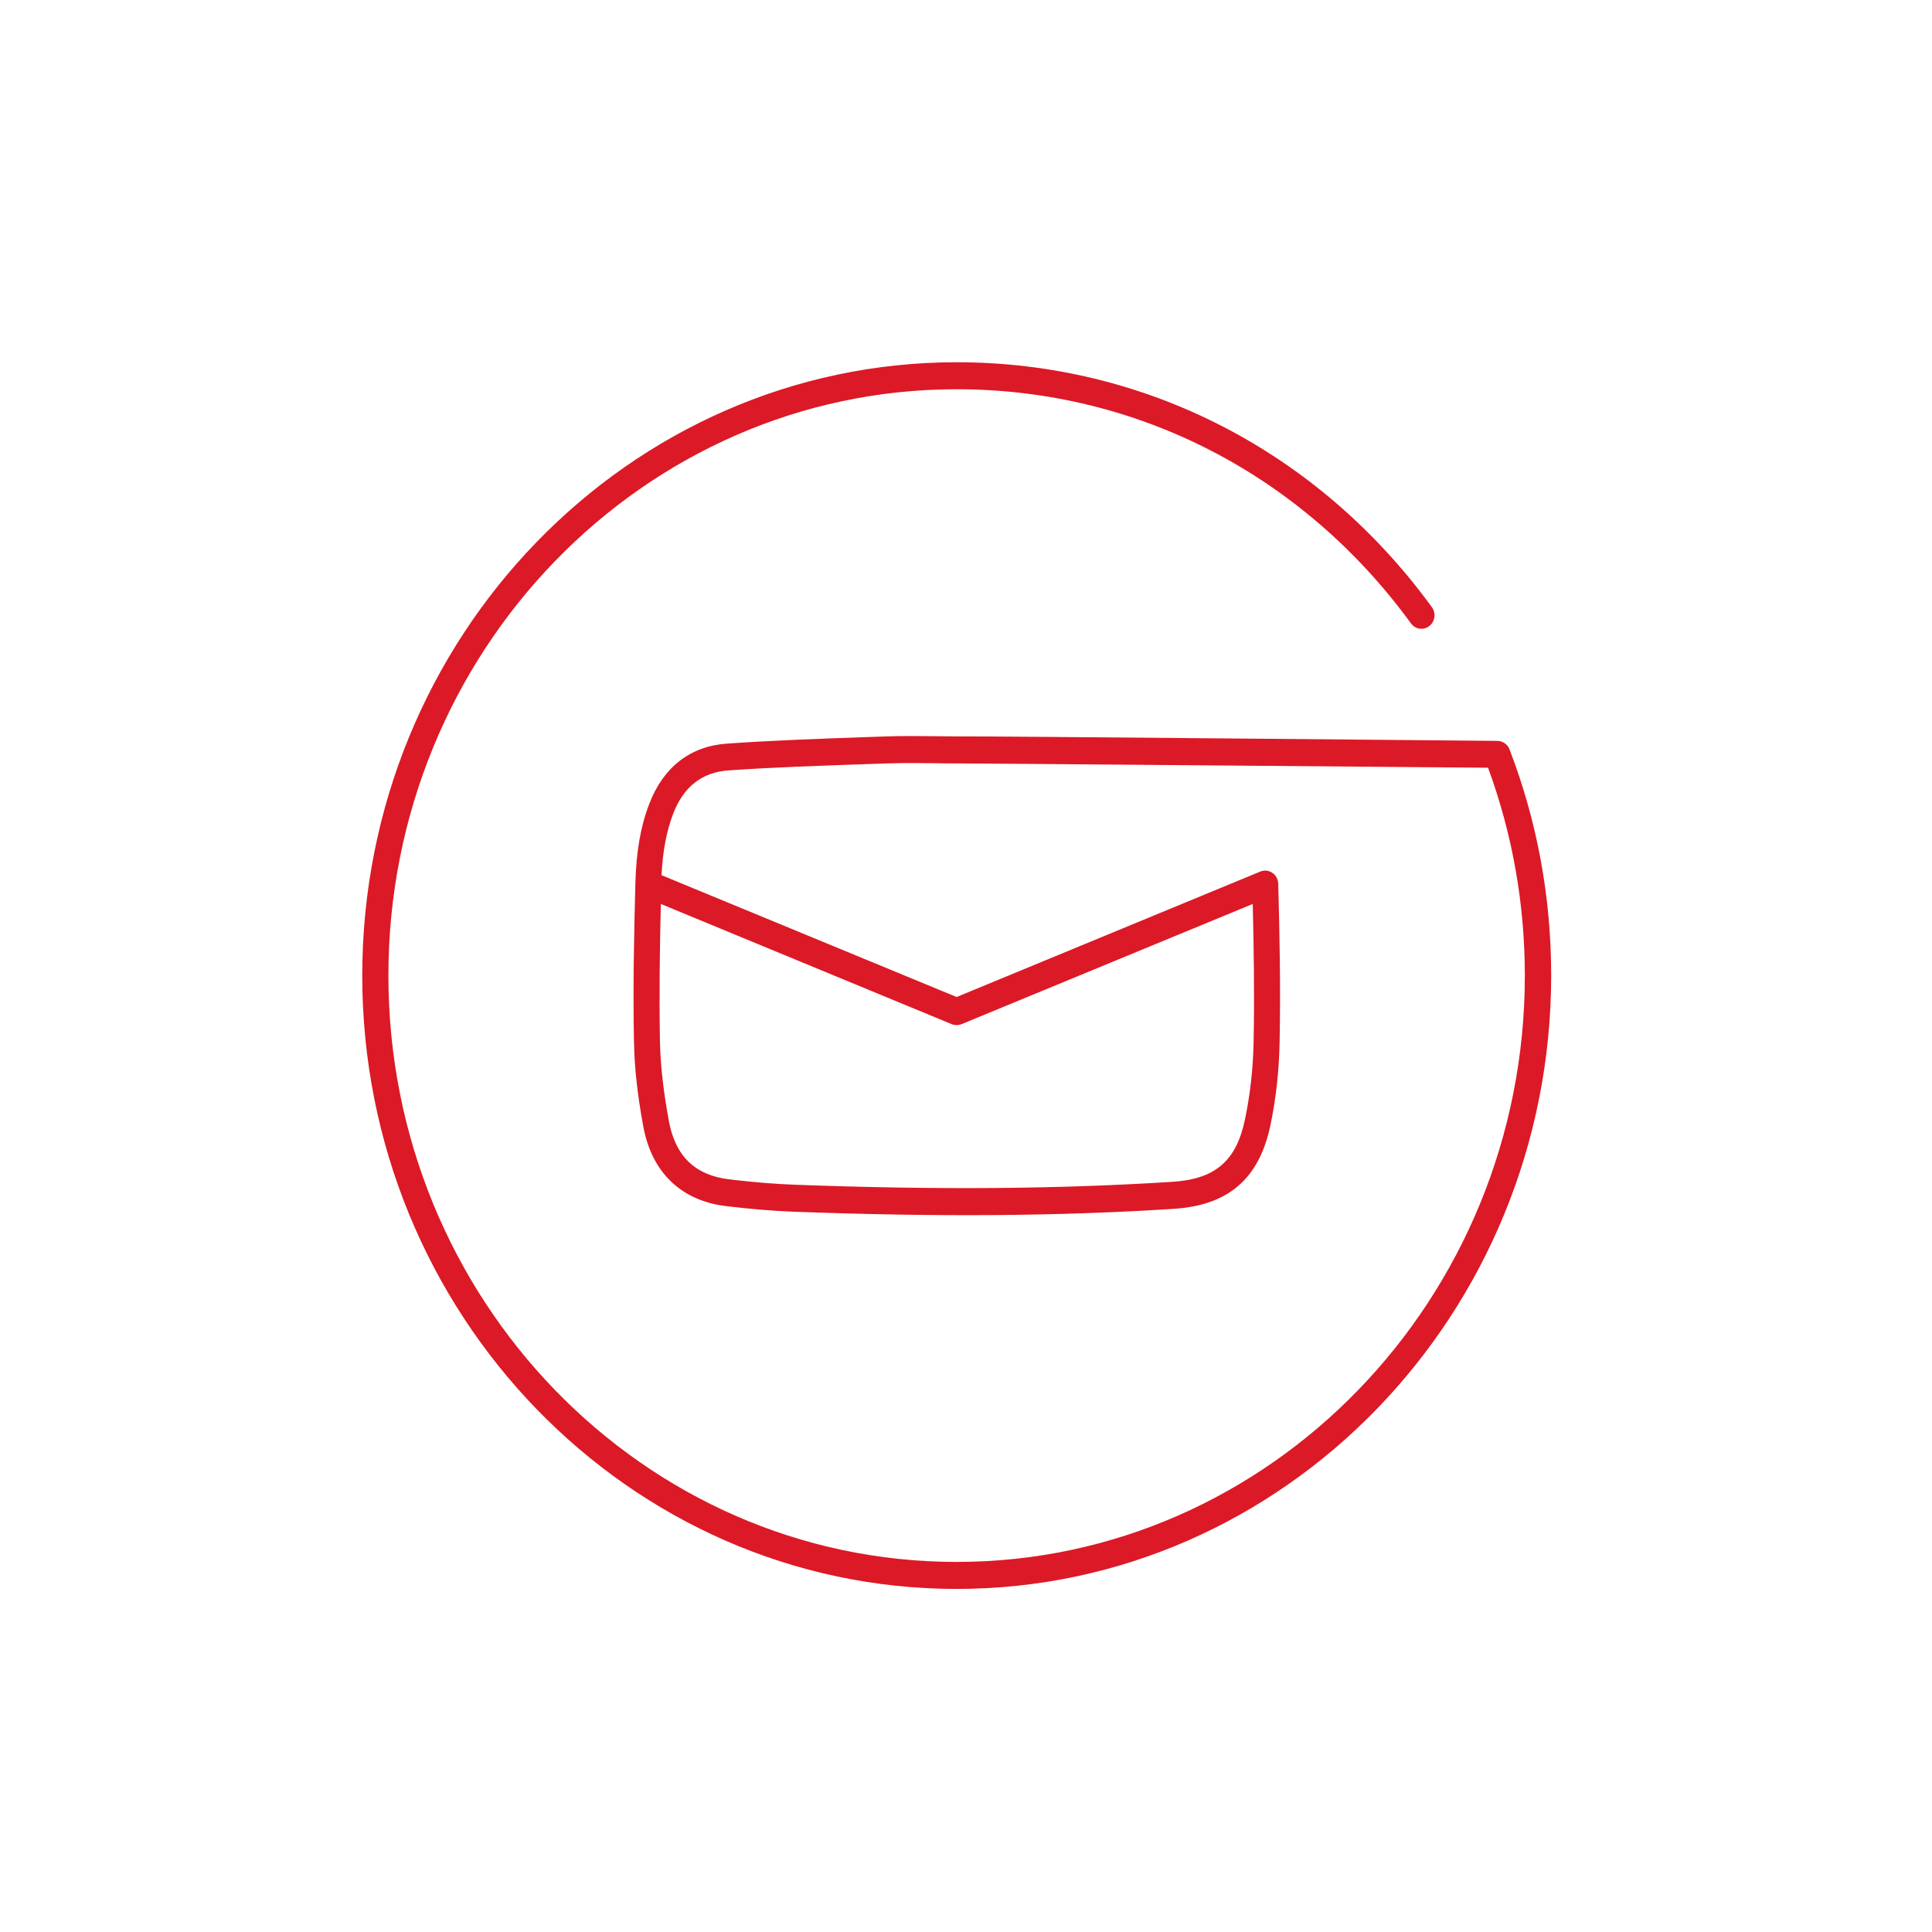 <svg width="80" height="80" viewBox="0 0 80 80" fill="none" xmlns="http://www.w3.org/2000/svg">
<g id="Link">
<rect width="80" height="80" fill="white"/>
<path id="Vector" d="M39.612 65.794C26.042 65.794 15 54.399 15 40.397C15 26.394 26.042 15 39.612 15C47.419 15 54.597 18.696 59.291 25.142C59.472 25.388 59.421 25.738 59.183 25.925C58.944 26.111 58.605 26.059 58.425 25.813C53.932 19.65 47.079 16.118 39.612 16.118C26.634 16.118 16.083 27.005 16.083 40.397C16.083 53.788 26.634 64.676 39.612 64.676C52.589 64.676 63.14 53.781 63.14 40.397C63.14 37.431 62.627 34.539 61.617 31.79C58.793 31.767 40.688 31.611 39.626 31.611C39.316 31.611 39.012 31.611 38.709 31.603C38.059 31.596 37.402 31.588 36.752 31.611L35.849 31.641C33.986 31.708 32.058 31.767 30.166 31.901C29.068 31.976 28.302 32.58 27.876 33.69C27.602 34.405 27.443 35.225 27.392 36.239L39.612 41.284L52.185 36.09C52.351 36.022 52.532 36.037 52.683 36.142C52.835 36.239 52.922 36.41 52.929 36.596C52.986 38.675 53.03 40.911 52.986 43.132C52.965 44.331 52.835 45.502 52.604 46.604C52.134 48.81 50.87 49.906 48.61 50.055C43.865 50.36 38.861 50.398 32.852 50.174C32.029 50.144 31.141 50.07 30.065 49.943C28.201 49.719 26.981 48.542 26.634 46.627C26.389 45.3 26.273 44.205 26.252 43.169C26.208 40.904 26.252 38.683 26.309 36.611C26.309 36.604 26.309 36.596 26.309 36.581C26.345 35.262 26.526 34.212 26.887 33.28C27.472 31.76 28.584 30.895 30.108 30.791C32.014 30.657 33.95 30.59 35.828 30.523L36.73 30.493C37.395 30.471 38.066 30.478 38.731 30.485C39.034 30.485 39.33 30.493 39.633 30.493C40.796 30.478 61.14 30.672 62.007 30.679C62.223 30.679 62.425 30.821 62.505 31.029C63.653 34.01 64.231 37.163 64.231 40.397C64.224 54.399 53.181 65.794 39.612 65.794ZM27.364 37.431C27.32 39.257 27.291 41.194 27.328 43.147C27.349 44.115 27.465 45.159 27.696 46.418C27.963 47.871 28.779 48.661 30.187 48.833C31.235 48.959 32.094 49.026 32.888 49.056C38.861 49.28 43.837 49.235 48.545 48.937C50.314 48.825 51.188 48.08 51.549 46.366C51.766 45.338 51.889 44.242 51.91 43.117C51.947 41.202 51.918 39.264 51.874 37.431L39.814 42.409C39.684 42.461 39.54 42.461 39.41 42.409L27.364 37.431Z" fill="#DC1926"/>
</g>
</svg>
